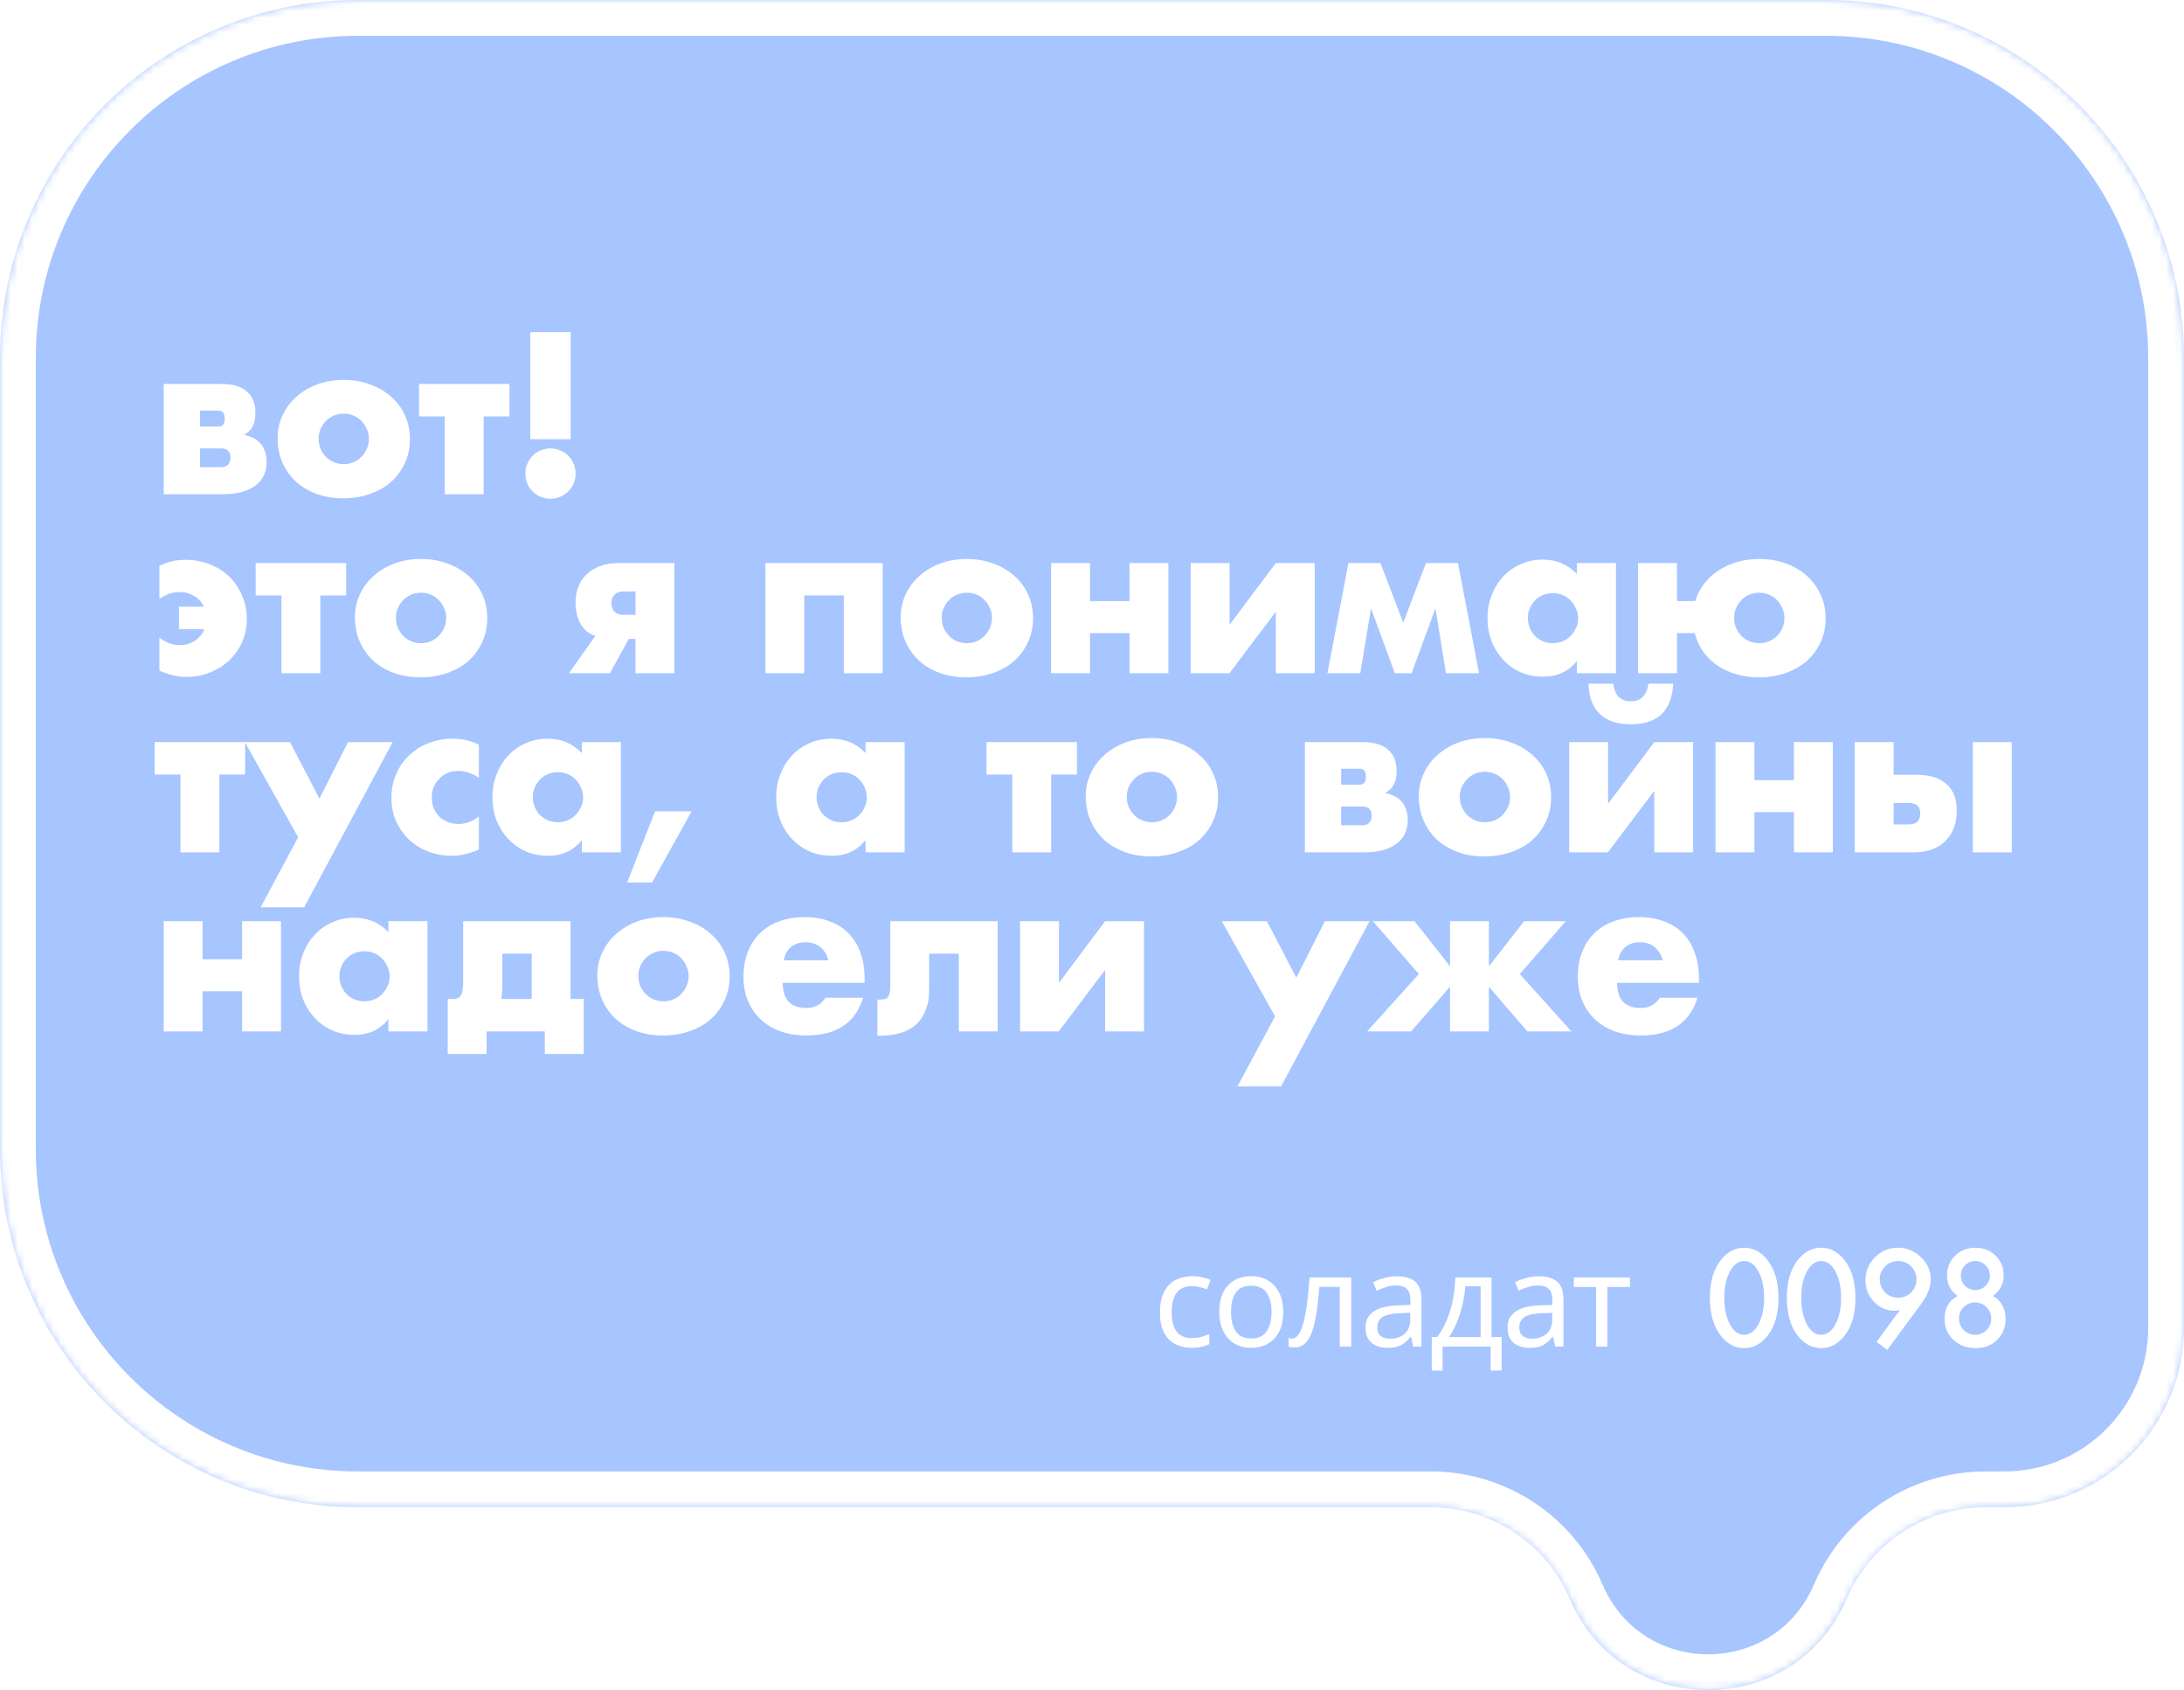 <svg width="305" height="236" viewBox="0 0 305 236" fill="none" xmlns="http://www.w3.org/2000/svg">
<g filter="url(#filter0_b)">
<mask id="path-1-inside-1" fill="white">
<path fill-rule="evenodd" clip-rule="evenodd" d="M305 50C305 22.386 282.614 0 255 0H50C22.386 0 0 22.386 0 50V160.433C0 188.047 22.386 210.433 50 210.433H199.843C208.268 210.433 215.882 215.454 219.201 223.198C226.495 240.217 250.623 240.217 257.917 223.198C261.236 215.454 268.851 210.433 277.276 210.433H279.923C293.773 210.433 305 199.206 305 185.356V50Z"/>
</mask>
<path fill-rule="evenodd" clip-rule="evenodd" d="M305 50C305 22.386 282.614 0 255 0H50C22.386 0 0 22.386 0 50V160.433C0 188.047 22.386 210.433 50 210.433H199.843C208.268 210.433 215.882 215.454 219.201 223.198C226.495 240.217 250.623 240.217 257.917 223.198C261.236 215.454 268.851 210.433 277.276 210.433H279.923C293.773 210.433 305 199.206 305 185.356V50Z" fill="#A7C5FF"/>
<path d="M50 5H255V-5H50V5ZM5 160.433V50H-5V160.433H5ZM199.843 205.433H50V215.433H199.843V205.433ZM279.923 205.433H277.276V215.433H279.923V205.433ZM300 50V185.356H310V50H300ZM279.923 215.433C296.534 215.433 310 201.967 310 185.356H300C300 196.444 291.011 205.433 279.923 205.433V215.433ZM262.513 225.167C265.044 219.262 270.851 215.433 277.276 215.433V205.433C266.85 205.433 257.428 211.646 253.322 221.228L262.513 225.167ZM214.605 225.167C223.631 246.227 253.487 246.227 262.513 225.167L253.322 221.228C247.759 234.207 229.359 234.207 223.797 221.228L214.605 225.167ZM199.843 215.433C206.268 215.433 212.074 219.262 214.605 225.167L223.797 221.228C219.69 211.646 210.268 205.433 199.843 205.433V215.433ZM-5 160.433C-5 190.809 19.624 215.433 50 215.433V205.433C25.147 205.433 5 185.286 5 160.433H-5ZM255 5C279.853 5 300 25.147 300 50H310C310 19.624 285.376 -5 255 -5V5ZM50 -5C19.624 -5 -5 19.624 -5 50H5C5 25.147 25.147 5 50 5V-5Z" fill="white" mask="url(#path-1-inside-1)"/>
</g>
<path d="M30.9 65.22C31.32 65.22 31.64 65.1 31.86 64.86C32.08 64.62 32.19 64.3 32.19 63.9C32.19 63.04 31.76 62.61 30.9 62.61H27.93V65.22H30.9ZM30.51 59.55C31.09 59.55 31.38 59.18 31.38 58.44C31.38 57.7 31.09 57.33 30.51 57.33H27.93V59.55H30.51ZM22.86 53.61H31.02C32.54 53.61 33.69 53.96 34.47 54.66C35.27 55.34 35.67 56.33 35.67 57.63C35.67 58.39 35.55 59.01 35.31 59.49C35.07 59.97 34.66 60.38 34.08 60.72C36.18 61.14 37.23 62.41 37.23 64.53C37.23 65.95 36.69 67.05 35.61 67.83C34.55 68.61 33.08 69 31.2 69H22.86V53.61ZM44.499 61.23C44.499 61.75 44.589 62.23 44.769 62.67C44.969 63.09 45.219 63.46 45.519 63.78C45.839 64.1 46.209 64.35 46.629 64.53C47.069 64.71 47.529 64.8 48.009 64.8C48.489 64.8 48.939 64.71 49.359 64.53C49.799 64.35 50.169 64.1 50.469 63.78C50.789 63.46 51.039 63.09 51.219 62.67C51.419 62.23 51.519 61.76 51.519 61.26C51.519 60.78 51.419 60.33 51.219 59.91C51.039 59.47 50.789 59.09 50.469 58.77C50.169 58.45 49.799 58.2 49.359 58.02C48.939 57.84 48.489 57.75 48.009 57.75C47.529 57.75 47.069 57.84 46.629 58.02C46.209 58.2 45.839 58.45 45.519 58.77C45.219 59.09 44.969 59.46 44.769 59.88C44.589 60.3 44.499 60.75 44.499 61.23ZM38.769 61.17C38.769 60.03 38.999 58.97 39.459 57.99C39.919 56.99 40.559 56.13 41.379 55.41C42.199 54.67 43.169 54.09 44.289 53.67C45.429 53.25 46.669 53.04 48.009 53.04C49.329 53.04 50.549 53.25 51.669 53.67C52.809 54.07 53.789 54.64 54.609 55.38C55.449 56.1 56.099 56.97 56.559 57.99C57.019 58.99 57.249 60.1 57.249 61.32C57.249 62.54 57.009 63.66 56.529 64.68C56.069 65.68 55.429 66.55 54.609 67.29C53.789 68.01 52.799 68.57 51.639 68.97C50.499 69.37 49.259 69.57 47.919 69.57C46.599 69.57 45.379 69.37 44.259 68.97C43.139 68.57 42.169 68 41.349 67.26C40.549 66.52 39.919 65.64 39.459 64.62C38.999 63.58 38.769 62.43 38.769 61.17ZM71.145 58.14H67.545V69H62.115V58.14H58.515V53.61H71.145V58.14ZM74.054 61.32V46.38H79.694V61.32H74.054ZM73.364 66.12C73.364 65.64 73.454 65.19 73.634 64.77C73.814 64.33 74.064 63.95 74.384 63.63C74.704 63.31 75.074 63.06 75.494 62.88C75.934 62.7 76.394 62.61 76.874 62.61C77.354 62.61 77.804 62.7 78.224 62.88C78.664 63.06 79.044 63.31 79.364 63.63C79.684 63.95 79.934 64.33 80.114 64.77C80.294 65.19 80.384 65.64 80.384 66.12C80.384 66.6 80.294 67.06 80.114 67.5C79.934 67.92 79.684 68.29 79.364 68.61C79.044 68.93 78.664 69.18 78.224 69.36C77.804 69.54 77.354 69.63 76.874 69.63C76.394 69.63 75.934 69.54 75.494 69.36C75.074 69.18 74.704 68.93 74.384 68.61C74.064 68.29 73.814 67.92 73.634 67.5C73.454 67.06 73.364 66.6 73.364 66.12ZM28.47 84.7C28.15 84.04 27.69 83.54 27.09 83.2C26.51 82.84 25.84 82.66 25.08 82.66C24.56 82.66 24.08 82.74 23.64 82.9C23.22 83.04 22.76 83.28 22.26 83.62V79C22.88 78.7 23.46 78.49 24 78.37C24.56 78.23 25.2 78.16 25.92 78.16C27.14 78.16 28.27 78.37 29.31 78.79C30.37 79.21 31.28 79.79 32.04 80.53C32.8 81.27 33.39 82.15 33.81 83.17C34.25 84.17 34.47 85.26 34.47 86.44C34.47 87.58 34.25 88.64 33.81 89.62C33.39 90.6 32.8 91.45 32.04 92.17C31.28 92.89 30.38 93.46 29.34 93.88C28.32 94.3 27.22 94.51 26.04 94.51C25.36 94.51 24.72 94.43 24.12 94.27C23.54 94.13 22.92 93.92 22.26 93.64V89.02C23.14 89.72 24.08 90.07 25.08 90.07C25.84 90.07 26.53 89.88 27.15 89.5C27.79 89.1 28.25 88.55 28.53 87.85H24.99V84.7H28.47ZM48.337 83.14H44.737V94H39.307V83.14H35.707V78.61H48.337V83.14ZM55.296 86.23C55.296 86.75 55.386 87.23 55.566 87.67C55.766 88.09 56.016 88.46 56.316 88.78C56.636 89.1 57.006 89.35 57.426 89.53C57.866 89.71 58.326 89.8 58.806 89.8C59.286 89.8 59.736 89.71 60.156 89.53C60.596 89.35 60.966 89.1 61.266 88.78C61.586 88.46 61.836 88.09 62.016 87.67C62.216 87.23 62.316 86.76 62.316 86.26C62.316 85.78 62.216 85.33 62.016 84.91C61.836 84.47 61.586 84.09 61.266 83.77C60.966 83.45 60.596 83.2 60.156 83.02C59.736 82.84 59.286 82.75 58.806 82.75C58.326 82.75 57.866 82.84 57.426 83.02C57.006 83.2 56.636 83.45 56.316 83.77C56.016 84.09 55.766 84.46 55.566 84.88C55.386 85.3 55.296 85.75 55.296 86.23ZM49.566 86.17C49.566 85.03 49.796 83.97 50.256 82.99C50.716 81.99 51.356 81.13 52.176 80.41C52.996 79.67 53.966 79.09 55.086 78.67C56.226 78.25 57.466 78.04 58.806 78.04C60.126 78.04 61.346 78.25 62.466 78.67C63.606 79.07 64.586 79.64 65.406 80.38C66.246 81.1 66.896 81.97 67.356 82.99C67.816 83.99 68.046 85.1 68.046 86.32C68.046 87.54 67.806 88.66 67.326 89.68C66.866 90.68 66.226 91.55 65.406 92.29C64.586 93.01 63.596 93.57 62.436 93.97C61.296 94.37 60.056 94.57 58.716 94.57C57.396 94.57 56.176 94.37 55.056 93.97C53.936 93.57 52.966 93 52.146 92.26C51.346 91.52 50.716 90.64 50.256 89.62C49.796 88.58 49.566 87.43 49.566 86.17ZM88.747 82.57H87.067C86.547 82.57 86.137 82.72 85.837 83.02C85.537 83.3 85.387 83.69 85.387 84.19C85.387 84.71 85.537 85.12 85.837 85.42C86.137 85.7 86.547 85.84 87.067 85.84H88.747V82.57ZM83.137 88.78C82.257 88.5 81.577 87.95 81.097 87.13C80.617 86.31 80.377 85.3 80.377 84.1C80.377 83.34 80.497 82.63 80.737 81.97C80.997 81.29 81.377 80.71 81.877 80.23C82.377 79.73 82.997 79.34 83.737 79.06C84.477 78.76 85.337 78.61 86.317 78.61H94.177V94H88.747V89.2H87.817L85.177 94H79.447L83.137 88.78ZM123.267 94H117.837V83.14H112.317V94H106.887V78.61H123.267V94ZM131.515 86.23C131.515 86.75 131.605 87.23 131.785 87.67C131.985 88.09 132.235 88.46 132.535 88.78C132.855 89.1 133.225 89.35 133.645 89.53C134.085 89.71 134.545 89.8 135.025 89.8C135.505 89.8 135.955 89.71 136.375 89.53C136.815 89.35 137.185 89.1 137.485 88.78C137.805 88.46 138.055 88.09 138.235 87.67C138.435 87.23 138.535 86.76 138.535 86.26C138.535 85.78 138.435 85.33 138.235 84.91C138.055 84.47 137.805 84.09 137.485 83.77C137.185 83.45 136.815 83.2 136.375 83.02C135.955 82.84 135.505 82.75 135.025 82.75C134.545 82.75 134.085 82.84 133.645 83.02C133.225 83.2 132.855 83.45 132.535 83.77C132.235 84.09 131.985 84.46 131.785 84.88C131.605 85.3 131.515 85.75 131.515 86.23ZM125.785 86.17C125.785 85.03 126.015 83.97 126.475 82.99C126.935 81.99 127.575 81.13 128.395 80.41C129.215 79.67 130.185 79.09 131.305 78.67C132.445 78.25 133.685 78.04 135.025 78.04C136.345 78.04 137.565 78.25 138.685 78.67C139.825 79.07 140.805 79.64 141.625 80.38C142.465 81.1 143.115 81.97 143.575 82.99C144.035 83.99 144.265 85.1 144.265 86.32C144.265 87.54 144.025 88.66 143.545 89.68C143.085 90.68 142.445 91.55 141.625 92.29C140.805 93.01 139.815 93.57 138.655 93.97C137.515 94.37 136.275 94.57 134.935 94.57C133.615 94.57 132.395 94.37 131.275 93.97C130.155 93.57 129.185 93 128.365 92.26C127.565 91.52 126.935 90.64 126.475 89.62C126.015 88.58 125.785 87.43 125.785 86.17ZM157.74 83.92V78.61H163.17V94H157.74V88.39H152.22V94H146.79V78.61H152.22V83.92H157.74ZM171.718 78.61V87.22L178.168 78.61H183.598V94H178.168V85.42L171.688 94H166.288V78.61H171.718ZM194.793 94L191.463 84.94L189.963 94H185.373L188.313 78.61H192.783L195.963 86.92L199.143 78.61H203.613L206.553 94H201.933L200.463 84.94L197.133 94H194.793ZM213.37 86.26C213.37 86.76 213.46 87.23 213.64 87.67C213.82 88.09 214.06 88.46 214.36 88.78C214.68 89.1 215.05 89.35 215.47 89.53C215.91 89.71 216.38 89.8 216.88 89.8C217.36 89.8 217.81 89.71 218.23 89.53C218.67 89.35 219.04 89.1 219.34 88.78C219.66 88.46 219.91 88.09 220.09 87.67C220.29 87.25 220.39 86.8 220.39 86.32C220.39 85.84 220.29 85.39 220.09 84.97C219.91 84.53 219.66 84.15 219.34 83.83C219.04 83.51 218.67 83.26 218.23 83.08C217.81 82.9 217.36 82.81 216.88 82.81C216.38 82.81 215.91 82.9 215.47 83.08C215.05 83.26 214.68 83.51 214.36 83.83C214.06 84.15 213.82 84.52 213.64 84.94C213.46 85.34 213.37 85.78 213.37 86.26ZM220.21 78.61H225.67V94H220.21V92.29C219.05 93.75 217.48 94.48 215.5 94.48C214.38 94.48 213.35 94.28 212.41 93.88C211.47 93.46 210.65 92.88 209.95 92.14C209.25 91.4 208.7 90.53 208.3 89.53C207.92 88.53 207.73 87.44 207.73 86.26C207.73 85.16 207.92 84.12 208.3 83.14C208.68 82.14 209.21 81.27 209.89 80.53C210.57 79.79 211.38 79.21 212.32 78.79C213.26 78.35 214.3 78.13 215.44 78.13C217.36 78.13 218.95 78.8 220.21 80.14V78.61ZM242.175 86.23C242.175 86.75 242.265 87.23 242.445 87.67C242.645 88.09 242.895 88.46 243.195 88.78C243.515 89.1 243.885 89.35 244.305 89.53C244.745 89.71 245.205 89.8 245.685 89.8C246.165 89.8 246.615 89.71 247.035 89.53C247.475 89.35 247.855 89.1 248.175 88.78C248.495 88.46 248.745 88.09 248.925 87.67C249.105 87.23 249.195 86.76 249.195 86.26C249.195 85.78 249.095 85.33 248.895 84.91C248.715 84.47 248.465 84.09 248.145 83.77C247.845 83.45 247.475 83.2 247.035 83.02C246.615 82.84 246.165 82.75 245.685 82.75C245.205 82.75 244.745 82.84 244.305 83.02C243.885 83.2 243.515 83.45 243.195 83.77C242.895 84.09 242.645 84.46 242.445 84.88C242.265 85.3 242.175 85.75 242.175 86.23ZM234.195 94H228.765V78.61H234.195V83.92H236.745C237.005 83.04 237.415 82.24 237.975 81.52C238.535 80.78 239.205 80.16 239.985 79.66C240.765 79.14 241.635 78.74 242.595 78.46C243.575 78.18 244.605 78.04 245.685 78.04C247.025 78.04 248.265 78.25 249.405 78.67C250.545 79.09 251.525 79.67 252.345 80.41C253.165 81.15 253.805 82.03 254.265 83.05C254.725 84.05 254.955 85.14 254.955 86.32C254.955 87.54 254.715 88.66 254.235 89.68C253.775 90.68 253.135 91.55 252.315 92.29C251.495 93.01 250.505 93.57 249.345 93.97C248.205 94.37 246.965 94.57 245.625 94.57C244.505 94.57 243.445 94.42 242.445 94.12C241.465 93.84 240.585 93.43 239.805 92.89C239.025 92.35 238.365 91.7 237.825 90.94C237.285 90.18 236.905 89.33 236.685 88.39H234.195V94ZM34.23 108.14H30.63V119H25.2V108.14H21.6V103.61H34.23V108.14ZM41.639 116.9L34.199 103.61H40.499L44.609 111.5L48.599 103.61H54.839L42.479 126.68H36.389L41.639 116.9ZM66.874 108.59C65.933 107.95 64.984 107.63 64.023 107.63C63.504 107.63 63.014 107.72 62.553 107.9C62.114 108.08 61.724 108.34 61.383 108.68C61.044 109 60.773 109.39 60.574 109.85C60.394 110.29 60.303 110.79 60.303 111.35C60.303 111.89 60.394 112.39 60.574 112.85C60.773 113.29 61.033 113.68 61.353 114.02C61.694 114.34 62.093 114.59 62.553 114.77C63.014 114.95 63.504 115.04 64.023 115.04C65.043 115.04 65.993 114.69 66.874 113.99V118.61C65.534 119.19 64.263 119.48 63.063 119.48C61.944 119.48 60.873 119.29 59.853 118.91C58.853 118.53 57.964 117.99 57.184 117.29C56.423 116.57 55.813 115.72 55.353 114.74C54.894 113.74 54.663 112.63 54.663 111.41C54.663 110.19 54.883 109.08 55.324 108.08C55.764 107.06 56.364 106.19 57.123 105.47C57.883 104.73 58.783 104.16 59.824 103.76C60.883 103.34 62.014 103.13 63.214 103.13C64.534 103.13 65.754 103.41 66.874 103.97V108.59ZM74.41 111.26C74.41 111.76 74.501 112.23 74.68 112.67C74.861 113.09 75.1 113.46 75.4 113.78C75.721 114.1 76.091 114.35 76.51 114.53C76.951 114.71 77.421 114.8 77.921 114.8C78.4 114.8 78.85 114.71 79.27 114.53C79.71 114.35 80.081 114.1 80.38 113.78C80.701 113.46 80.951 113.09 81.13 112.67C81.331 112.25 81.43 111.8 81.43 111.32C81.43 110.84 81.331 110.39 81.13 109.97C80.951 109.53 80.701 109.15 80.38 108.83C80.081 108.51 79.71 108.26 79.27 108.08C78.85 107.9 78.4 107.81 77.921 107.81C77.421 107.81 76.951 107.9 76.51 108.08C76.091 108.26 75.721 108.51 75.4 108.83C75.1 109.15 74.861 109.52 74.68 109.94C74.501 110.34 74.41 110.78 74.41 111.26ZM81.251 103.61H86.71V119H81.251V117.29C80.091 118.75 78.52 119.48 76.54 119.48C75.421 119.48 74.391 119.28 73.451 118.88C72.51 118.46 71.691 117.88 70.99 117.14C70.29 116.4 69.74 115.53 69.341 114.53C68.96 113.53 68.77 112.44 68.77 111.26C68.77 110.16 68.96 109.12 69.341 108.14C69.721 107.14 70.251 106.27 70.93 105.53C71.611 104.79 72.421 104.21 73.361 103.79C74.3 103.35 75.341 103.13 76.481 103.13C78.4 103.13 79.99 103.8 81.251 105.14V103.61ZM91.486 113.27H96.586L91.066 123.2H87.586L91.486 113.27ZM114.036 111.26C114.036 111.76 114.126 112.23 114.306 112.67C114.486 113.09 114.726 113.46 115.026 113.78C115.346 114.1 115.716 114.35 116.136 114.53C116.576 114.71 117.046 114.8 117.546 114.8C118.026 114.8 118.476 114.71 118.896 114.53C119.336 114.35 119.706 114.1 120.006 113.78C120.326 113.46 120.576 113.09 120.756 112.67C120.956 112.25 121.056 111.8 121.056 111.32C121.056 110.84 120.956 110.39 120.756 109.97C120.576 109.53 120.326 109.15 120.006 108.83C119.706 108.51 119.336 108.26 118.896 108.08C118.476 107.9 118.026 107.81 117.546 107.81C117.046 107.81 116.576 107.9 116.136 108.08C115.716 108.26 115.346 108.51 115.026 108.83C114.726 109.15 114.486 109.52 114.306 109.94C114.126 110.34 114.036 110.78 114.036 111.26ZM120.876 103.61H126.336V119H120.876V117.29C119.716 118.75 118.146 119.48 116.166 119.48C115.046 119.48 114.016 119.28 113.076 118.88C112.136 118.46 111.316 117.88 110.616 117.14C109.916 116.4 109.366 115.53 108.966 114.53C108.586 113.53 108.396 112.44 108.396 111.26C108.396 110.16 108.586 109.12 108.966 108.14C109.346 107.14 109.876 106.27 110.556 105.53C111.236 104.79 112.046 104.21 112.986 103.79C113.926 103.35 114.966 103.13 116.106 103.13C118.026 103.13 119.616 103.8 120.876 105.14V103.61ZM150.397 108.14H146.797V119H141.367V108.14H137.767V103.61H150.397V108.14ZM157.356 111.23C157.356 111.75 157.446 112.23 157.626 112.67C157.826 113.09 158.076 113.46 158.376 113.78C158.696 114.1 159.066 114.35 159.486 114.53C159.926 114.71 160.386 114.8 160.866 114.8C161.346 114.8 161.796 114.71 162.216 114.53C162.656 114.35 163.026 114.1 163.326 113.78C163.646 113.46 163.896 113.09 164.076 112.67C164.276 112.23 164.376 111.76 164.376 111.26C164.376 110.78 164.276 110.33 164.076 109.91C163.896 109.47 163.646 109.09 163.326 108.77C163.026 108.45 162.656 108.2 162.216 108.02C161.796 107.84 161.346 107.75 160.866 107.75C160.386 107.75 159.926 107.84 159.486 108.02C159.066 108.2 158.696 108.45 158.376 108.77C158.076 109.09 157.826 109.46 157.626 109.88C157.446 110.3 157.356 110.75 157.356 111.23ZM151.626 111.17C151.626 110.03 151.856 108.97 152.316 107.99C152.776 106.99 153.416 106.13 154.236 105.41C155.056 104.67 156.026 104.09 157.146 103.67C158.286 103.25 159.526 103.04 160.866 103.04C162.186 103.04 163.406 103.25 164.526 103.67C165.666 104.07 166.646 104.64 167.466 105.38C168.306 106.1 168.956 106.97 169.416 107.99C169.876 108.99 170.106 110.1 170.106 111.32C170.106 112.54 169.866 113.66 169.386 114.68C168.926 115.68 168.286 116.55 167.466 117.29C166.646 118.01 165.656 118.57 164.496 118.97C163.356 119.37 162.116 119.57 160.776 119.57C159.456 119.57 158.236 119.37 157.116 118.97C155.996 118.57 155.026 118 154.206 117.26C153.406 116.52 152.776 115.64 152.316 114.62C151.856 113.58 151.626 112.43 151.626 111.17ZM190.267 115.22C190.687 115.22 191.007 115.1 191.227 114.86C191.447 114.62 191.557 114.3 191.557 113.9C191.557 113.04 191.127 112.61 190.267 112.61H187.297V115.22H190.267ZM189.877 109.55C190.457 109.55 190.747 109.18 190.747 108.44C190.747 107.7 190.457 107.33 189.877 107.33H187.297V109.55H189.877ZM182.227 103.61H190.387C191.907 103.61 193.057 103.96 193.837 104.66C194.637 105.34 195.037 106.33 195.037 107.63C195.037 108.39 194.917 109.01 194.677 109.49C194.437 109.97 194.027 110.38 193.447 110.72C195.547 111.14 196.597 112.41 196.597 114.53C196.597 115.95 196.057 117.05 194.977 117.83C193.917 118.61 192.447 119 190.567 119H182.227V103.61ZM203.866 111.23C203.866 111.75 203.956 112.23 204.136 112.67C204.336 113.09 204.586 113.46 204.886 113.78C205.206 114.1 205.576 114.35 205.996 114.53C206.436 114.71 206.896 114.8 207.376 114.8C207.856 114.8 208.306 114.71 208.726 114.53C209.166 114.35 209.536 114.1 209.836 113.78C210.156 113.46 210.406 113.09 210.586 112.67C210.786 112.23 210.886 111.76 210.886 111.26C210.886 110.78 210.786 110.33 210.586 109.91C210.406 109.47 210.156 109.09 209.836 108.77C209.536 108.45 209.166 108.2 208.726 108.02C208.306 107.84 207.856 107.75 207.376 107.75C206.896 107.75 206.436 107.84 205.996 108.02C205.576 108.2 205.206 108.45 204.886 108.77C204.586 109.09 204.336 109.46 204.136 109.88C203.956 110.3 203.866 110.75 203.866 111.23ZM198.136 111.17C198.136 110.03 198.366 108.97 198.826 107.99C199.286 106.99 199.926 106.13 200.746 105.41C201.566 104.67 202.536 104.09 203.656 103.67C204.796 103.25 206.036 103.04 207.376 103.04C208.696 103.04 209.916 103.25 211.036 103.67C212.176 104.07 213.156 104.64 213.976 105.38C214.816 106.1 215.466 106.97 215.926 107.99C216.386 108.99 216.616 110.1 216.616 111.32C216.616 112.54 216.376 113.66 215.896 114.68C215.436 115.68 214.796 116.55 213.976 117.29C213.156 118.01 212.166 118.57 211.006 118.97C209.866 119.37 208.626 119.57 207.286 119.57C205.966 119.57 204.746 119.37 203.626 118.97C202.506 118.57 201.536 118 200.716 117.26C199.916 116.52 199.286 115.64 198.826 114.62C198.366 113.58 198.136 112.43 198.136 111.17ZM224.572 103.61V112.22L231.022 103.61H236.452V119H231.022V110.42L224.542 119H219.142V103.61H224.572ZM233.662 95.45C233.482 99.23 231.512 101.12 227.752 101.12C223.972 101.12 221.992 99.23 221.812 95.45H225.292C225.492 97.09 226.312 97.91 227.752 97.91C229.152 97.91 229.972 97.09 230.212 95.45H233.662ZM250.527 108.92V103.61H255.957V119H250.527V113.39H245.007V119H239.577V103.61H245.007V108.92H250.527ZM280.945 103.61V119H275.515V103.61H280.945ZM264.445 115.1H266.545C267.625 115.1 268.165 114.59 268.165 113.57C268.165 112.59 267.625 112.1 266.545 112.1H264.445V115.1ZM264.445 103.61V108.17H267.625C269.465 108.17 270.865 108.6 271.825 109.46C272.785 110.3 273.265 111.53 273.265 113.15C273.265 114.03 273.135 114.83 272.875 115.55C272.615 116.25 272.225 116.86 271.705 117.38C271.205 117.9 270.585 118.3 269.845 118.58C269.105 118.86 268.245 119 267.265 119H259.015V103.61H264.445ZM33.81 133.92V128.61H39.24V144H33.81V138.39H28.29V144H22.86V128.61H28.29V133.92H33.81ZM47.398 136.26C47.398 136.76 47.488 137.23 47.668 137.67C47.848 138.09 48.088 138.46 48.388 138.78C48.708 139.1 49.078 139.35 49.498 139.53C49.938 139.71 50.408 139.8 50.908 139.8C51.388 139.8 51.838 139.71 52.258 139.53C52.698 139.35 53.068 139.1 53.368 138.78C53.688 138.46 53.938 138.09 54.118 137.67C54.318 137.25 54.418 136.8 54.418 136.32C54.418 135.84 54.318 135.39 54.118 134.97C53.938 134.53 53.688 134.15 53.368 133.83C53.068 133.51 52.698 133.26 52.258 133.08C51.838 132.9 51.388 132.81 50.908 132.81C50.408 132.81 49.938 132.9 49.498 133.08C49.078 133.26 48.708 133.51 48.388 133.83C48.088 134.15 47.848 134.52 47.668 134.94C47.488 135.34 47.398 135.78 47.398 136.26ZM54.238 128.61H59.698V144H54.238V142.29C53.078 143.75 51.508 144.48 49.528 144.48C48.408 144.48 47.378 144.28 46.438 143.88C45.498 143.46 44.678 142.88 43.978 142.14C43.278 141.4 42.728 140.53 42.328 139.53C41.948 138.53 41.758 137.44 41.758 136.26C41.758 135.16 41.948 134.12 42.328 133.14C42.708 132.14 43.238 131.27 43.918 130.53C44.598 129.79 45.408 129.21 46.348 128.79C47.288 128.35 48.328 128.13 49.468 128.13C51.388 128.13 52.978 128.8 54.238 130.14V128.61ZM74.253 133.14H70.143V137.76C70.143 138.16 70.133 138.48 70.113 138.72C70.093 138.96 70.063 139.21 70.023 139.47H74.253V133.14ZM63.273 139.47C63.813 139.47 64.183 139.29 64.383 138.93C64.583 138.57 64.683 138.01 64.683 137.25V128.61H79.683V139.47H81.513V147.15H76.083V144H67.953V147.15H62.523V139.47H63.273ZM89.149 136.23C89.149 136.75 89.239 137.23 89.419 137.67C89.619 138.09 89.869 138.46 90.169 138.78C90.489 139.1 90.859 139.35 91.279 139.53C91.719 139.71 92.179 139.8 92.659 139.8C93.139 139.8 93.589 139.71 94.009 139.53C94.449 139.35 94.819 139.1 95.119 138.78C95.439 138.46 95.689 138.09 95.869 137.67C96.069 137.23 96.169 136.76 96.169 136.26C96.169 135.78 96.069 135.33 95.869 134.91C95.689 134.47 95.439 134.09 95.119 133.77C94.819 133.45 94.449 133.2 94.009 133.02C93.589 132.84 93.139 132.75 92.659 132.75C92.179 132.75 91.719 132.84 91.279 133.02C90.859 133.2 90.489 133.45 90.169 133.77C89.869 134.09 89.619 134.46 89.419 134.88C89.239 135.3 89.149 135.75 89.149 136.23ZM83.419 136.17C83.419 135.03 83.649 133.97 84.109 132.99C84.569 131.99 85.209 131.13 86.029 130.41C86.849 129.67 87.819 129.09 88.939 128.67C90.079 128.25 91.319 128.04 92.659 128.04C93.979 128.04 95.199 128.25 96.319 128.67C97.459 129.07 98.439 129.64 99.259 130.38C100.099 131.1 100.749 131.97 101.209 132.99C101.669 133.99 101.899 135.1 101.899 136.32C101.899 137.54 101.659 138.66 101.179 139.68C100.719 140.68 100.079 141.55 99.259 142.29C98.439 143.01 97.449 143.57 96.289 143.97C95.149 144.37 93.909 144.57 92.569 144.57C91.249 144.57 90.029 144.37 88.909 143.97C87.789 143.57 86.819 143 85.999 142.26C85.199 141.52 84.569 140.64 84.109 139.62C83.649 138.58 83.419 137.43 83.419 136.17ZM115.675 134.07C115.495 133.31 115.125 132.7 114.565 132.24C114.005 131.78 113.325 131.55 112.525 131.55C111.685 131.55 110.995 131.77 110.455 132.21C109.935 132.65 109.605 133.27 109.465 134.07H115.675ZM109.315 137.22C109.315 139.56 110.415 140.73 112.615 140.73C113.795 140.73 114.685 140.25 115.285 139.29H120.535C119.475 142.81 116.825 144.57 112.585 144.57C111.285 144.57 110.095 144.38 109.015 144C107.935 143.6 107.005 143.04 106.225 142.32C105.465 141.6 104.875 140.74 104.455 139.74C104.035 138.74 103.825 137.62 103.825 136.38C103.825 135.1 104.025 133.95 104.425 132.93C104.825 131.89 105.395 131.01 106.135 130.29C106.875 129.57 107.765 129.02 108.805 128.64C109.865 128.24 111.055 128.04 112.375 128.04C113.675 128.04 114.845 128.24 115.885 128.64C116.925 129.02 117.805 129.58 118.525 130.32C119.245 131.06 119.795 131.97 120.175 133.05C120.555 134.11 120.745 135.31 120.745 136.65V137.22H109.315ZM122.529 139.53C122.589 139.55 122.679 139.56 122.799 139.56C123.059 139.56 123.289 139.54 123.489 139.5C123.689 139.46 123.849 139.38 123.969 139.26C124.089 139.12 124.179 138.92 124.239 138.66C124.299 138.4 124.329 138.06 124.329 137.64V128.61H139.329V144H133.899V133.14H129.759V138.24C129.759 139.34 129.589 140.29 129.249 141.09C128.929 141.89 128.479 142.55 127.899 143.07C127.319 143.59 126.609 143.97 125.769 144.21C124.949 144.47 124.049 144.6 123.069 144.6H122.529V139.53ZM147.883 128.61V137.22L154.333 128.61H159.763V144H154.333V135.42L147.853 144H142.453V128.61H147.883ZM178.064 141.9L170.624 128.61H176.924L181.034 136.5L185.024 128.61H191.264L178.904 151.68H172.814L178.064 141.9ZM212.848 128.61H218.668L212.248 135.99L219.448 144H213.298L207.928 137.76V144H202.498V137.76L197.068 144H190.918L198.148 135.99L191.728 128.61H197.548L202.498 134.91V128.61H207.928V134.91L212.848 128.61ZM232.192 134.07C232.012 133.31 231.642 132.7 231.082 132.24C230.522 131.78 229.842 131.55 229.042 131.55C228.202 131.55 227.512 131.77 226.972 132.21C226.452 132.65 226.122 133.27 225.982 134.07H232.192ZM225.832 137.22C225.832 139.56 226.932 140.73 229.132 140.73C230.312 140.73 231.202 140.25 231.802 139.29H237.052C235.992 142.81 233.342 144.57 229.102 144.57C227.802 144.57 226.612 144.38 225.532 144C224.452 143.6 223.522 143.04 222.742 142.32C221.982 141.6 221.392 140.74 220.972 139.74C220.552 138.74 220.342 137.62 220.342 136.38C220.342 135.1 220.542 133.95 220.942 132.93C221.342 131.89 221.912 131.01 222.652 130.29C223.392 129.57 224.282 129.02 225.322 128.64C226.382 128.24 227.572 128.04 228.892 128.04C230.192 128.04 231.362 128.24 232.402 128.64C233.442 129.02 234.322 129.58 235.042 130.32C235.762 131.06 236.312 131.97 236.692 133.05C237.072 134.11 237.262 135.31 237.262 136.65V137.22H225.832Z" fill="white"/>
<path d="M166.4 188.18C165.548 188.18 164.786 188.006 164.114 187.658C163.454 187.31 162.932 186.77 162.548 186.038C162.176 185.306 161.99 184.37 161.99 183.23C161.99 182.042 162.188 181.076 162.584 180.332C162.98 179.588 163.514 179.042 164.186 178.694C164.87 178.346 165.644 178.172 166.508 178.172C167 178.172 167.474 178.226 167.93 178.334C168.386 178.43 168.758 178.55 169.046 178.694L168.56 180.008C168.272 179.9 167.936 179.798 167.552 179.702C167.168 179.606 166.808 179.558 166.472 179.558C164.576 179.558 163.628 180.776 163.628 183.212C163.628 184.376 163.856 185.27 164.312 185.894C164.78 186.506 165.47 186.812 166.382 186.812C166.91 186.812 167.372 186.758 167.768 186.65C168.176 186.542 168.548 186.41 168.884 186.254V187.658C168.56 187.826 168.2 187.952 167.804 188.036C167.42 188.132 166.952 188.18 166.4 188.18ZM179.206 183.158C179.206 184.754 178.798 185.99 177.982 186.866C177.178 187.742 176.086 188.18 174.706 188.18C173.854 188.18 173.092 187.988 172.42 187.604C171.76 187.208 171.238 186.638 170.854 185.894C170.47 185.138 170.278 184.226 170.278 183.158C170.278 181.562 170.68 180.332 171.484 179.468C172.288 178.604 173.38 178.172 174.76 178.172C175.636 178.172 176.404 178.37 177.064 178.766C177.736 179.15 178.258 179.714 178.63 180.458C179.014 181.19 179.206 182.09 179.206 183.158ZM171.916 183.158C171.916 184.298 172.138 185.204 172.582 185.876C173.038 186.536 173.758 186.866 174.742 186.866C175.714 186.866 176.428 186.536 176.884 185.876C177.34 185.204 177.568 184.298 177.568 183.158C177.568 182.018 177.34 181.124 176.884 180.476C176.428 179.828 175.708 179.504 174.724 179.504C173.74 179.504 173.026 179.828 172.582 180.476C172.138 181.124 171.916 182.018 171.916 183.158ZM188.701 188H187.099V179.666H184.255C184.099 181.694 183.883 183.332 183.607 184.58C183.331 185.816 182.965 186.716 182.509 187.28C182.053 187.844 181.477 188.126 180.781 188.126C180.625 188.126 180.469 188.114 180.313 188.09C180.169 188.078 180.049 188.048 179.953 188V186.812C180.025 186.836 180.103 186.854 180.187 186.866C180.271 186.878 180.355 186.884 180.439 186.884C181.087 186.884 181.603 186.194 181.987 184.814C182.383 183.434 182.683 181.28 182.887 178.352H188.701V188ZM195.057 178.19C196.233 178.19 197.103 178.448 197.667 178.964C198.231 179.48 198.513 180.302 198.513 181.43V188H197.361L197.055 186.632H196.983C196.563 187.16 196.119 187.55 195.651 187.802C195.195 188.054 194.559 188.18 193.743 188.18C192.867 188.18 192.141 187.952 191.565 187.496C190.989 187.028 190.701 186.302 190.701 185.318C190.701 184.358 191.079 183.62 191.835 183.104C192.591 182.576 193.755 182.288 195.327 182.24L196.965 182.186V181.61C196.965 180.806 196.791 180.248 196.443 179.936C196.095 179.624 195.603 179.468 194.967 179.468C194.463 179.468 193.983 179.546 193.527 179.702C193.071 179.846 192.645 180.014 192.249 180.206L191.763 179.018C192.183 178.79 192.681 178.598 193.257 178.442C193.833 178.274 194.433 178.19 195.057 178.19ZM195.525 183.338C194.325 183.386 193.491 183.578 193.023 183.914C192.567 184.25 192.339 184.724 192.339 185.336C192.339 185.876 192.501 186.272 192.825 186.524C193.161 186.776 193.587 186.902 194.103 186.902C194.919 186.902 195.597 186.68 196.137 186.236C196.677 185.78 196.947 185.084 196.947 184.148V183.284L195.525 183.338ZM208.297 178.352V186.668H209.701V191.348H208.171V188H201.457V191.348H199.945V186.668H200.719C201.547 185.528 202.165 184.232 202.573 182.78C202.993 181.316 203.209 179.84 203.221 178.352H208.297ZM204.625 179.594C204.577 180.41 204.451 181.256 204.247 182.132C204.043 182.996 203.779 183.824 203.455 184.616C203.143 185.408 202.777 186.092 202.357 186.668H206.767V179.594H204.625ZM214.886 178.19C216.062 178.19 216.932 178.448 217.496 178.964C218.06 179.48 218.342 180.302 218.342 181.43V188H217.19L216.884 186.632H216.812C216.392 187.16 215.948 187.55 215.48 187.802C215.024 188.054 214.388 188.18 213.572 188.18C212.696 188.18 211.97 187.952 211.394 187.496C210.818 187.028 210.53 186.302 210.53 185.318C210.53 184.358 210.908 183.62 211.664 183.104C212.42 182.576 213.584 182.288 215.156 182.24L216.794 182.186V181.61C216.794 180.806 216.62 180.248 216.272 179.936C215.924 179.624 215.432 179.468 214.796 179.468C214.292 179.468 213.812 179.546 213.356 179.702C212.9 179.846 212.474 180.014 212.078 180.206L211.592 179.018C212.012 178.79 212.51 178.598 213.086 178.442C213.662 178.274 214.262 178.19 214.886 178.19ZM215.354 183.338C214.154 183.386 213.32 183.578 212.852 183.914C212.396 184.25 212.168 184.724 212.168 185.336C212.168 185.876 212.33 186.272 212.654 186.524C212.99 186.776 213.416 186.902 213.932 186.902C214.748 186.902 215.426 186.68 215.966 186.236C216.506 185.78 216.776 185.084 216.776 184.148V183.284L215.354 183.338ZM227.622 179.684H224.472V188H222.906V179.684H219.792V178.352H227.622V179.684ZM238.786 181.127C238.786 178.965 239.29 177.239 240.298 175.95C241.2 174.784 242.293 174.201 243.576 174.201C244.86 174.201 245.952 174.784 246.855 175.95C247.863 177.239 248.366 178.994 248.366 181.215C248.366 183.43 247.863 185.182 246.855 186.471C245.952 187.637 244.863 188.22 243.585 188.22C242.308 188.22 241.212 187.637 240.298 186.471C239.29 185.182 238.786 183.4 238.786 181.127ZM240.799 181.136C240.799 182.642 241.06 183.893 241.581 184.889C242.103 185.867 242.768 186.356 243.576 186.356C244.379 186.356 245.044 185.867 245.572 184.889C246.099 183.916 246.363 182.688 246.363 181.206C246.363 179.724 246.099 178.493 245.572 177.515C245.044 176.542 244.379 176.056 243.576 176.056C242.78 176.056 242.117 176.542 241.59 177.515C241.063 178.481 240.799 179.688 240.799 181.136ZM249.536 181.127C249.536 178.965 250.04 177.239 251.047 175.95C251.95 174.784 253.043 174.201 254.326 174.201C255.609 174.201 256.702 174.784 257.604 175.95C258.612 177.239 259.116 178.994 259.116 181.215C259.116 183.43 258.612 185.182 257.604 186.471C256.702 187.637 255.612 188.22 254.335 188.22C253.057 188.22 251.962 187.637 251.047 186.471C250.04 185.182 249.536 183.4 249.536 181.127ZM251.548 181.136C251.548 182.642 251.809 183.893 252.331 184.889C252.852 185.867 253.517 186.356 254.326 186.356C255.129 186.356 255.794 185.867 256.321 184.889C256.848 183.916 257.112 182.688 257.112 181.206C257.112 179.724 256.848 178.493 256.321 177.515C255.794 176.542 255.129 176.056 254.326 176.056C253.529 176.056 252.867 176.542 252.339 177.515C251.812 178.481 251.548 179.688 251.548 181.136ZM263.563 188.466L262.061 187.35L265.304 182.929C265.128 182.952 264.978 182.97 264.855 182.981C264.732 182.993 264.633 182.999 264.557 182.999C263.461 182.999 262.512 182.58 261.709 181.742C260.912 180.91 260.514 179.908 260.514 178.736C260.514 177.488 260.956 176.422 261.841 175.537C262.731 174.646 263.798 174.201 265.04 174.201C266.276 174.201 267.352 174.641 268.266 175.52C269.18 176.393 269.637 177.424 269.637 178.613C269.637 179.668 269.191 180.808 268.301 182.032L263.563 188.466ZM262.509 178.587C262.509 179.319 262.758 179.935 263.256 180.433C263.76 180.937 264.366 181.188 265.075 181.188C265.784 181.188 266.388 180.939 266.886 180.441C267.39 179.938 267.642 179.331 267.642 178.622C267.642 177.913 267.39 177.307 266.886 176.803C266.388 176.305 265.781 176.056 265.066 176.056C264.363 176.056 263.763 176.305 263.265 176.803C262.761 177.307 262.509 177.901 262.509 178.587ZM273.399 180.942C272.403 180.239 271.905 179.281 271.905 178.068C271.905 176.967 272.283 176.047 273.038 175.309C273.8 174.57 274.746 174.201 275.877 174.201C277.002 174.201 277.94 174.57 278.69 175.309C279.44 176.041 279.815 176.964 279.815 178.077C279.815 179.243 279.32 180.195 278.329 180.934C278.874 181.227 279.302 181.654 279.613 182.217C279.929 182.779 280.087 183.412 280.087 184.115C280.087 185.316 279.695 186.301 278.909 187.068C278.124 187.836 277.119 188.22 275.895 188.22C274.641 188.22 273.607 187.833 272.792 187.06C271.972 186.286 271.562 185.313 271.562 184.142C271.562 182.618 272.174 181.552 273.399 180.942ZM273.829 178.06C273.829 178.64 274.026 179.126 274.418 179.519C274.817 179.917 275.297 180.116 275.86 180.116C276.416 180.116 276.894 179.917 277.292 179.519C277.691 179.12 277.89 178.643 277.89 178.086C277.89 177.529 277.691 177.052 277.292 176.653C276.894 176.255 276.416 176.056 275.86 176.056C275.303 176.056 274.826 176.255 274.427 176.653C274.029 177.052 273.829 177.521 273.829 178.06ZM273.575 184.071C273.575 184.698 273.791 185.237 274.225 185.688C274.664 186.134 275.198 186.356 275.825 186.356C276.446 186.356 276.976 186.137 277.415 185.697C277.855 185.252 278.075 184.719 278.075 184.098C278.075 183.471 277.855 182.938 277.415 182.498C276.976 182.059 276.446 181.839 275.825 181.839C275.209 181.839 274.679 182.059 274.234 182.498C273.794 182.938 273.575 183.462 273.575 184.071Z" fill="white"/>
<defs>
<filter id="filter0_b" x="-100" y="-100" width="505" height="435.962" filterUnits="userSpaceOnUse" color-interpolation-filters="sRGB">
<feFlood flood-opacity="0" result="BackgroundImageFix"/>
<feGaussianBlur in="BackgroundImage" stdDeviation="50"/>
<feComposite in2="SourceAlpha" operator="in" result="effect1_backgroundBlur"/>
<feBlend mode="normal" in="SourceGraphic" in2="effect1_backgroundBlur" result="shape"/>
</filter>
</defs>
</svg>
